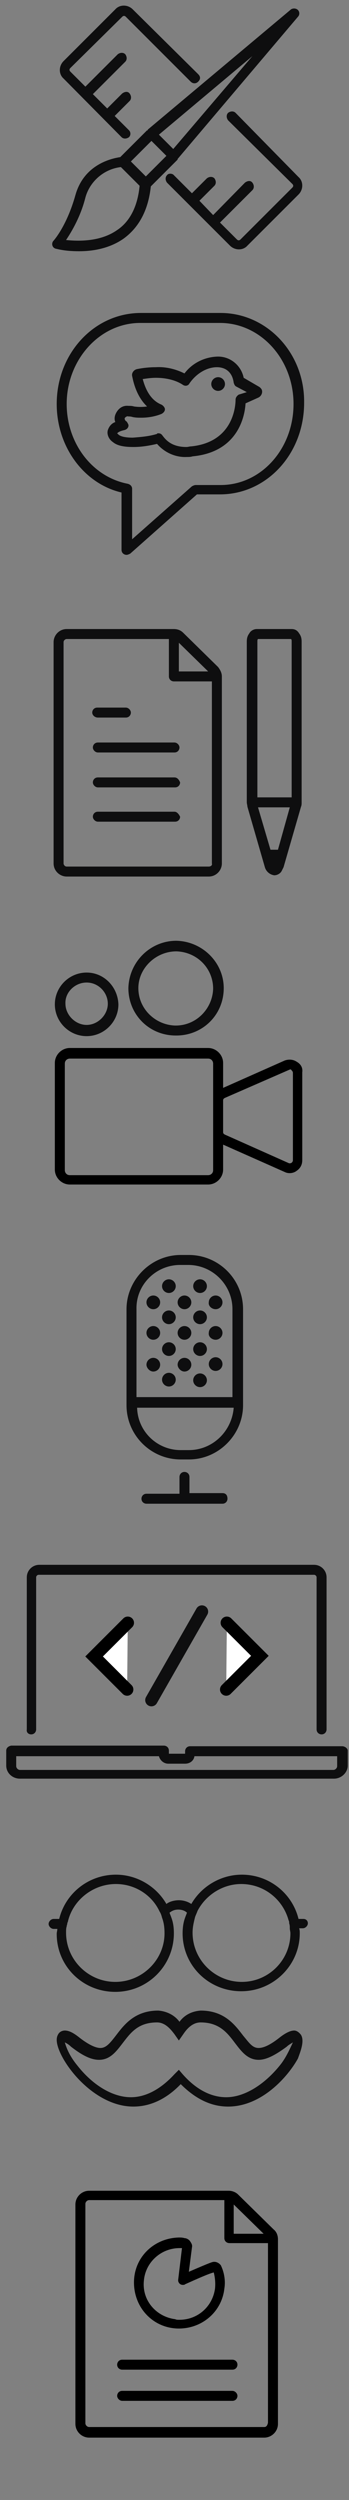 <svg xmlns="http://www.w3.org/2000/svg" width="56" height="401" viewBox="0 0 56 401"><rect x="0" y="0" width="56" height="401" fill="#808080" stroke="none"/><style>.st0{fill:#0e0e0f}.st1{fill-opacity:0}.st2,.st3{stroke:#0e0e0f;stroke-width:2;stroke-linecap:round}.st3{fill:#fff;stroke:#000;stroke-miterlimit:10}.st4{fill:none}</style><path d="M43.9 357.6l-5.7-5.6c-.4-.4-1-.6-1.5-.6H14.3c-1.2 0-2.2 1-2.2 2.2v35.2c0 1.2 1 2.2 2.2 2.2h28.1c1.2 0 2.2-1 2.2-2.2v-29.6c0-.6-.2-1.2-.7-1.6zm-1.6.7h-4.8v-4.7l4.8 4.7zm.1 31H14.3c-.3 0-.6-.3-.6-.6v-35.2c0-.3.3-.6.6-.6H36v6.1c0 .5.4.8.8.8H43v28.8c-.1.5-.3.7-.6.7z"/><path d="M34.4 362.8c-.3 0-.4 0-4.1 1.6l.5-3.9c.1-.4-.1-.7-.3-1-.2-.3-.6-.5-.9-.5-.3-.1-.6-.1-.9-.1-4.1.1-7.3 3.3-7.2 7.4.1 4.1 3.3 7.3 7.4 7.2 3.7-.1 6.7-2.8 7.1-6.4.2-1.2 0-2.5-.5-3.6-.1-.3-.6-.7-1.1-.7zm.1 4.3c-.4 2.9-2.8 5-5.7 5-.3 0-.5 0-.7-.1-3.1-.4-5.4-3.1-5-6.3.3-2.9 2.8-5.1 5.7-5.1h.4l-.6 5c-.1.5.3.9.7.9.2 0 .3 0 .4-.1 2-.9 3.8-1.7 4.6-1.9.2.8.3 1.7.2 2.6zm2.8 16.4H19.6c-.5 0-.8.4-.8.8s.4.8.8.8h17.7c.5 0 .8-.4.8-.8s-.4-.8-.8-.8zm0-5H19.6c-.5 0-.8.4-.8.8 0 .5.4.8.8.8h17.7c.5 0 .8-.4.8-.8 0-.5-.4-.8-.8-.8z"/><path id="Shape_29_copy_2_" class="st0" d="M28 130.2H15.7c-.5 0-.8.4-.8.8s.4.8.8.8h12.4c.5 0 .8-.4.8-.8-.2-.4-.5-.8-.9-.8zm0-5.5H15.7c-.5 0-.8.4-.8.8s.4.8.8.8h12.4c.5 0 .8-.4.8-.8-.2-.5-.5-.8-.9-.8zm0-5.6H15.7c-.5 0-.8.4-.8.8s.4.8.8.8H28c.5 0 .8-.4.8-.8s-.4-.8-.8-.8zm-12.3-4h4.5c.5 0 .8-.4.8-.8s-.4-.8-.8-.8h-4.6c-.5 0-.8.4-.8.8s.4.8.9.8zm13.7-13.6c-.4-.4-.9-.6-1.5-.6H10.7c-1.2 0-2.1 1-2.1 2.1v35.5c0 1.2 1 2.1 2.1 2.1h22.8c1.2 0 2.1-1 2.1-2.1v-30c0-.6-.3-1.1-.6-1.5l-5.6-5.5zm4 6.2h-4.7v-4.6l4.7 4.6zm.1 31.3H10.7c-.3 0-.5-.3-.5-.5V103c0-.3.3-.5.5-.5h16.4v6c0 .5.4.8.8.8H34v29.2c.1.3-.2.5-.5.5zM48 101.6c-.3-.5-.7-.7-1.2-.7h-5.6c-.5 0-1 .3-1.2.7-.3.4-.4.8-.4 1.3v25.8c0 .2.1.5.1.7l2.8 9.7c.2.7.8 1.2 1.5 1.3v-.6.6c.5 0 1-.3 1.2-.7l.3-.6 2.8-9.7c.1-.2.1-.5.1-.7v-25.8c0-.5-.1-.9-.4-1.3zm-6.6.9h5.3c.1.1.1.2.1.4v25h-5.5v-25c0-.2 0-.3.1-.4zm3.2 33.8h-1.2l-2-6.8h5.1l-1.9 6.8z"/><g id="Ellipse_629_copy_3_2_"><circle class="st1" cx="13.9" cy="161.1" r="4.3"/><path class="st0" d="M13.9 157.6c1.9 0 3.4 1.6 3.4 3.4s-1.6 3.4-3.4 3.4-3.4-1.6-3.4-3.4c-.1-1.8 1.5-3.4 3.4-3.4m0-1.6c-2.8 0-5.1 2.3-5.1 5.1s2.3 5.1 5.1 5.1 5.1-2.3 5.1-5.1c-.1-2.8-2.3-5.1-5.1-5.1z"/></g><g id="Ellipse_629_copy_3-2_2_"><path class="st1" d="M28.2 165.3c-3.7-.1-6.7-3.1-6.7-6.8 0-3.8 3.1-6.8 6.8-6.8 1.8 0 3.5.8 4.8 2 1.3 1.3 2 3 1.9 4.8 0 3.8-3.1 6.8-6.8 6.8z"/><path class="st0" d="M28.3 152.6c3.3.1 5.9 2.7 5.9 6-.1 3.2-2.7 5.9-6 5.9h-.1c-3.2-.1-5.9-2.7-5.9-6 0-3.2 2.8-5.9 6.1-5.9m0-1.7c-4.2 0-7.6 3.4-7.7 7.6 0 4.2 3.3 7.6 7.6 7.6h.1c4.2 0 7.6-3.3 7.6-7.6 0-4.1-3.4-7.5-7.6-7.6z"/></g><path class="st0" d="M35.4 50.2H22.6c-7.5 0-13.5 6.5-13.5 14.6 0 6.9 4.4 12.8 10.4 14.2v9.2c0 .5.4.8.8.8.2 0 .4-.1.6-.2l10.7-9.5h3.7c7.5 0 13.5-6.5 13.5-14.7.1-8-6-14.4-13.4-14.4zm0 27.6h-4c-.2 0-.4.1-.6.2l-9.6 8.5v-8.1c0-.4-.3-.7-.7-.8-5.7-1.1-9.8-6.5-9.8-12.8 0-7.1 5.3-13 11.8-13h12.8c6.5 0 11.8 5.8 11.8 13s-5.2 13-11.7 13zM41.5 62l-2.4-1.4c-.4-2-2.2-3.5-4.3-3.4-2.1.1-4 1.1-5.2 2.7-1.4-.7-3-1.1-4.6-1-1 0-2 .1-3 .3-.5.1-.9.6-.8 1.1.1.4.5 3.1 2.4 4.9-.7.1-1.4.1-2.1 0-.3-.1-.6-.1-.9-.1-.9-.1-1.6.4-2 1.2-.2.4-.3.9-.1 1.4-.6.2-1 .7-1.2 1.3-.2.7.2 1.5.8 1.9.7.6 1.8.8 3.3.8 1.3 0 2.5-.2 3.8-.5 1.2 1.4 3 2.2 4.8 2.1.3 0 .6 0 .9-.1 7.4-.7 8.4-6.6 8.5-8.5l2-.9c.5-.2.8-.8.6-1.3-.1-.2-.3-.4-.5-.5zm-3.7 2.1c0 1.1-.4 6.8-7.1 7.5-.3 0-.5.1-.8.1-2.5 0-3.4-1.3-3.8-1.8-.2-.3-.4-.4-.7-.4-.1 0-.2 0-.2.1-1.3.4-2.6.5-3.9.6-1.5 0-2.1-.3-2.3-.5l-.2-.2c.3-.3.7-.4 1.1-.5.5-.1.8-.5.7-.9-.1-.2-.2-.4-.3-.5-.2-.1-.3-.3-.3-.5.1-.2.4-.4.6-.3.2 0 .4 0 .7.1.5.1.9.1 1.4.1 1.1 0 2.2-.2 3.2-.6.4-.2.7-.6.5-1-.1-.2-.3-.4-.5-.5-2-.8-2.7-3-3-4.1.7-.1 1.4-.2 2.1-.2 2.3 0 3.7.7 4.3 1.1.4.3.9.2 1.1-.2 1.1-1.6 2.8-2.6 4.4-2.6 1.5 0 2.5.9 2.7 2.5.1.3.2.5.4.6l1.7.9-1.3.4c-.3.2-.5.5-.5.8zM35 60.5c-.6 0-1.1.5-1.1 1.1 0 .6.5 1.1 1.1 1.1s1.1-.5 1.1-1.1c0-.6-.5-1.1-1.1-1.1z"/><path d="M47.6 170.3c-.6-.4-1.3-.4-1.9-.2l-9.9 4.4v-4c0-1.3-1.1-2.4-2.4-2.4H11.2c-1.3 0-2.4 1.1-2.4 2.4v17.1c0 1.3 1.1 2.4 2.4 2.4h22.2c1.3 0 2.4-1.1 2.4-2.4v-4l9.9 4.4c.6.3 1.4.2 1.9-.2.6-.4.9-1 .9-1.7V172c.1-.7-.2-1.3-.9-1.7zm-13.4 17.4c0 .5-.4.8-.8.8H11.2c-.5 0-.8-.4-.8-.8v-17.1c0-.5.4-.8.8-.8h22.2c.5 0 .8.4.8.8v17.1zm12.8-1.6c0 .2-.1.3-.2.4-.1.1-.3.1-.4.1L36.1 182c-.2-.1-.3-.2-.3-.4v-5.1c0-.2.1-.3.3-.4l10.3-4.5c.2-.1.3-.1.4.1.1.1.2.2.2.4v14z"/><g id="Layer_2"><path class="st0" d="M19.5 22c.3.3.8.3 1.2 0 .3-.3.3-.8 0-1.1l-2.3-2.3 2.4-2.4c.3-.3.3-.8 0-1.2-.3-.4-.8-.3-1.2 0l-2.4 2.4-2.3-2.3 5.2-5.2c.3-.3.3-.8 0-1.2-.3-.3-.8-.3-1.2 0l-5.2 5.2-2.4-2.4c-.2-.2-.2-.4 0-.6l8.3-8.2c.2-.2.4-.2.6 0l10.4 10.4c.3.3.8.4 1.2 0 .4-.4.4-.8 0-1.2L21.3 1.5c-.8-.8-2.1-.8-2.8 0l-8.3 8.3c-.8.8-.8 2.1 0 2.8l9.3 9.4zm18.3-3.9c-.3-.3-.8-.3-1.2 0-.3.3-.3.8 0 1.2l10.3 10.2c.2.2.2.4 0 .6l-8.3 8.3c-.2.2-.4.2-.6 0l-2.7-2.7 5.2-5.2c.3-.3.3-.8 0-1.2-.3-.4-.8-.3-1.2 0l-5.1 5.2-2.2-2.3 2.4-2.4c.3-.3.3-.8 0-1.2-.3-.3-.8-.3-1.2 0L30.8 31l-3-3c-.3-.2-.8-.2-1 .1-.3.3-.3.8 0 1.2l7.2 7.2 2.9 2.9c.8.8 2.1.8 2.8 0l8.2-8.2c.8-.8.8-2.1 0-2.8L37.8 18.1z"/><path id="Shape_9_copy" class="st0" d="M47.8 1.6c-.3-.3-.8-.3-1.1-.1l-23 19.3v.1c0 .1 0 0-.1 0l-4.3 4.3c-1.3.2-5.8 1.1-7.2 6.1s-3.5 7.3-3.5 7.3c-.3.3-.3.8 0 1.1.1.1.3.2.4.2 1.2.3 2.4.4 3.7.4 2.1 0 4.8-.4 7.1-2 2.5-1.8 4-4.6 4.4-8.4l4.3-4.3v-.1c0-.1 0 0 0 0L47.8 2.7c.3-.3.3-.8 0-1.1zm-29 35.3c-2.7 1.9-6.2 1.8-8.2 1.6 1.4-2.1 2.5-4.4 3.1-6.8.7-2.6 3-4.6 5.7-4.9l3 3c-.3 3.2-1.5 5.7-3.6 7.1zm4.6-8.6L21 25.9l3.3-3.3 2.4 2.4-3.3 3.3zm4.4-4.4l-2.3-2.3L40.5 9 27.8 23.9z"/></g><path class="st0" d="M35.7 239.5h-5.3v-2.6c0-.5-.4-.8-.8-.8-.5 0-.8.4-.8.8v2.7h-5.3c-.5 0-.8.4-.8.8 0 .5.4.8.8.8h12.2c.5 0 .8-.4.8-.8 0-.6-.3-.9-.8-.9zm-5.4-38.2H29c-4.8 0-8.7 4-8.7 8.7v15.4c0 4.8 3.9 8.7 8.7 8.7h1.3c4.8 0 8.7-4 8.7-8.7V210c0-4.8-3.9-8.7-8.7-8.7zm-1.4 1.6h1.3c3.9 0 7.1 3.2 7.1 7.1v14.1H21.9V210c-.1-3.9 3.1-7.1 7-7.1zm1.4 29.7H29c-3.8 0-6.9-3-7-6.8h15.5c-.3 3.8-3.4 6.8-7.2 6.8zm-3.2-15.1c.6 0 1.1-.5 1.1-1.1 0-.6-.5-1.1-1.1-1.1-.6 0-1.1.5-1.1 1.1 0 .6.5 1.1 1.1 1.1zm5 0c.6 0 1.1-.5 1.1-1.1 0-.6-.5-1.1-1.1-1.1-.6 0-1.1.5-1.1 1.1 0 .6.5 1.1 1.1 1.1zm2.5.2c-.6 0-1.1.5-1.1 1.1s.5 1.1 1.1 1.1 1.1-.5 1.1-1.1c0-.6-.5-1.1-1.1-1.1zm-8.6-6.4c0 .6.5 1.1 1.1 1.1.6 0 1.1-.5 1.1-1.1s-.5-1.1-1.1-1.1c-.6 0-1.1.5-1.1 1.1zm3.6 3.6c.6 0 1.1-.5 1.1-1.1 0-.6-.5-1.1-1.1-1.1-.6 0-1.1.5-1.1 1.1 0 .6.5 1.1 1.1 1.1zm5-4.9c.6 0 1.1-.5 1.1-1.1s-.5-1.1-1.1-1.1-1.1.5-1.1 1.1c-.1.6.5 1.1 1.1 1.1zm-5 0c.6 0 1.1-.5 1.1-1.1s-.5-1.1-1.1-1.1c-.6 0-1.1.5-1.1 1.1 0 .6.5 1.1 1.1 1.1zm-5 4.9c.6 0 1.1-.5 1.1-1.1 0-.6-.5-1.1-1.1-1.1-.6 0-1.1.5-1.1 1.1 0 .6.5 1.1 1.1 1.1zm10 0c.6 0 1.1-.5 1.1-1.1 0-.6-.5-1.1-1.1-1.1s-1.1.5-1.1 1.1c-.1.6.5 1.1 1.1 1.1zm-5 5.1c.6 0 1.1-.5 1.1-1.1s-.5-1.1-1.1-1.1c-.6 0-1.1.5-1.1 1.1 0 .5.5 1.1 1.1 1.1zm-2.5.2c-.6 0-1.1.5-1.1 1.1s.5 1.1 1.1 1.1c.6 0 1.1-.5 1.1-1.1 0-.6-.5-1.1-1.1-1.1zm-2.5-.2c.6 0 1.1-.5 1.1-1.1s-.5-1.1-1.1-1.1c-.6 0-1.1.5-1.1 1.1 0 .5.5 1.1 1.1 1.1zm0-10c.6 0 1.1-.5 1.1-1.1s-.5-1.1-1.1-1.1c-.6 0-1.1.5-1.1 1.1 0 .6.5 1.1 1.1 1.1zm7.5 2.4c.6 0 1.1-.5 1.1-1.1s-.5-1.1-1.1-1.1c-.6 0-1.1.5-1.1 1.1 0 .6.5 1.1 1.1 1.1zm0 10.1c.6 0 1.1-.5 1.1-1.1s-.5-1.1-1.1-1.1c-.6 0-1.1.5-1.1 1.1 0 .6.5 1.1 1.1 1.1zm-5-15.1c.6 0 1.1-.5 1.1-1.1 0-.6-.5-1.1-1.1-1.1-.6 0-1.1.5-1.1 1.1 0 .6.5 1.1 1.1 1.1zm5 0c.6 0 1.1-.5 1.1-1.1 0-.6-.5-1.1-1.1-1.1-.6 0-1.1.5-1.1 1.1 0 .6.5 1.1 1.1 1.1zM5 278.2c.5 0 .8-.4.8-.8V253c0-.2.2-.4.4-.4h44.2c.2 0 .4.2.4.4v24.4c0 .5.4.8.8.8.5 0 .8-.4.8-.8V253c0-1.1-.9-2-2-2H6.3c-1.1 0-2 .9-2 2v24.4c-.1.5.3.8.7.8zm49.9 1.9H30.5c-.5 0-.8.4-.8.8v.4h-2.6v-.5c0-.5-.4-.8-.8-.8H1.8c-.5.1-.8.4-.8.8v2.4c0 1.2 1 2.1 2.2 2.1h50.4c1.2 0 2.2-1 2.2-2.1v-2.4c0-.3-.4-.7-.9-.7zm-.8 3.2c0 .3-.3.6-.6.6H3.2c-.3 0-.6-.3-.6-.6v-1.6h22.9c.2.7.8 1.2 1.5 1.2h2.7c.8 0 1.4-.5 1.5-1.2h22.9v1.6z"/><path class="st2" d="M32.4 258.5l-8.1 14.2"/><path class="st3" d="M20.5 260.3l-5.4 5.4 5.3 5.3m15.9 0l5.4-5.4-5.3-5.3"/><path class="st0" d="M48.3 326.4c-.3-.4-.7-.7-1.1-.7-.6 0-1.4.4-2.3 1.1-1.5 1.2-2.6 1.7-3.4 1.7-1 0-1.5-.8-2.5-2-1.3-1.7-3-4-6.8-4-1.4.1-2.6.7-3.4 1.8-.8-1.1-2.1-1.7-3.4-1.8-3.8 0-5.5 2.3-6.8 4-1 1.3-1.6 2-2.5 2-.8 0-2-.6-3.4-1.7-1-.8-1.7-1.1-2.3-1.1-.4 0-.8.2-1 .5-.2.3-.3.6-.3 1 0 2.9 5.6 10.7 12.3 10.7 2.7 0 5.3-1.2 7.6-3.6 2.4 2.4 4.9 3.6 7.6 3.6 5.4 0 9.6-4.8 11.2-7.7.4-1.1 1.1-2.8.5-3.8zm-3.4 4.9c-2.5 3.1-5.7 5.1-8.6 5.1-2.4 0-4.8-1.2-7-3.7l-.6-.7-.7.7c-2.2 2.4-4.6 3.7-7 3.7-2.9 0-6.1-1.9-8.6-5.1-.9-1.1-1.6-2.3-2-3.7.4.2.7.4 1 .7 1.8 1.4 3.2 2.1 4.5 2.1 1.8 0 2.8-1.4 3.8-2.7 1.3-1.7 2.5-3.3 5.5-3.3 1.3 0 2.2 1.1 2.8 1.9l.7 1 .7-1c.6-.9 1.5-1.9 2.8-1.9 3 0 4.3 1.7 5.5 3.3 1 1.3 2 2.7 3.8 2.7 1.2 0 2.6-.7 4.5-2.1.3-.3.7-.5 1-.7-.6 1.3-1.2 2.6-2.1 3.7z"/><path class="st4" d="M10.9 308.5h-.1"/><path class="st0" d="M48.7 307.8h-.8c-1-4.1-4.7-7.1-9.1-7.1-3.4 0-6.5 1.9-8.1 4.7-.6-.4-1.3-.6-2-.6s-1.5.2-2 .6c-1.6-2.8-4.7-4.7-8.1-4.7-4.4 0-8.1 3-9.1 7.1h-.9c-.4 0-.8.4-.8.8s.4.8.8.8h.6c0 .3-.1.5-.1.8 0 5.2 4.2 9.3 9.4 9.3s9.4-4.2 9.4-9.4c0-.9-.1-1.7-.4-2.5-.1-.3-.2-.5-.3-.8.4-.3.8-.5 1.4-.5s1.1.2 1.4.5c-.1.3-.2.5-.3.8-.3.8-.4 1.7-.4 2.5 0 5.2 4.2 9.3 9.4 9.3s9.4-4.2 9.4-9.3c0-.3 0-.5-.1-.8h.6c.4 0 .8-.4.8-.8s-.3-.7-.7-.7zm-30.2 10.1c-4.3 0-7.9-3.5-7.9-7.9 0-.4 0-.7.1-1 0-.2.1-.3.1-.5 0-.1.1-.2.1-.3.8-3.4 4-6 7.7-6 3.1 0 5.8 1.8 7 4.4.2.3.3.6.4 1 .3.8.4 1.6.4 2.5 0 4.3-3.6 7.8-7.9 7.8zm20.3 0c-4.3 0-7.9-3.5-7.9-7.9 0-.9.2-1.7.4-2.5.1-.3.3-.7.4-1 1.3-2.5 4-4.3 7-4.3 3.7 0 6.7 2.5 7.6 5.8.1.2.1.3.1.5.1.3.1.5.1.8s.1.5.1.8c0 4.3-3.5 7.8-7.8 7.8z"/></svg>